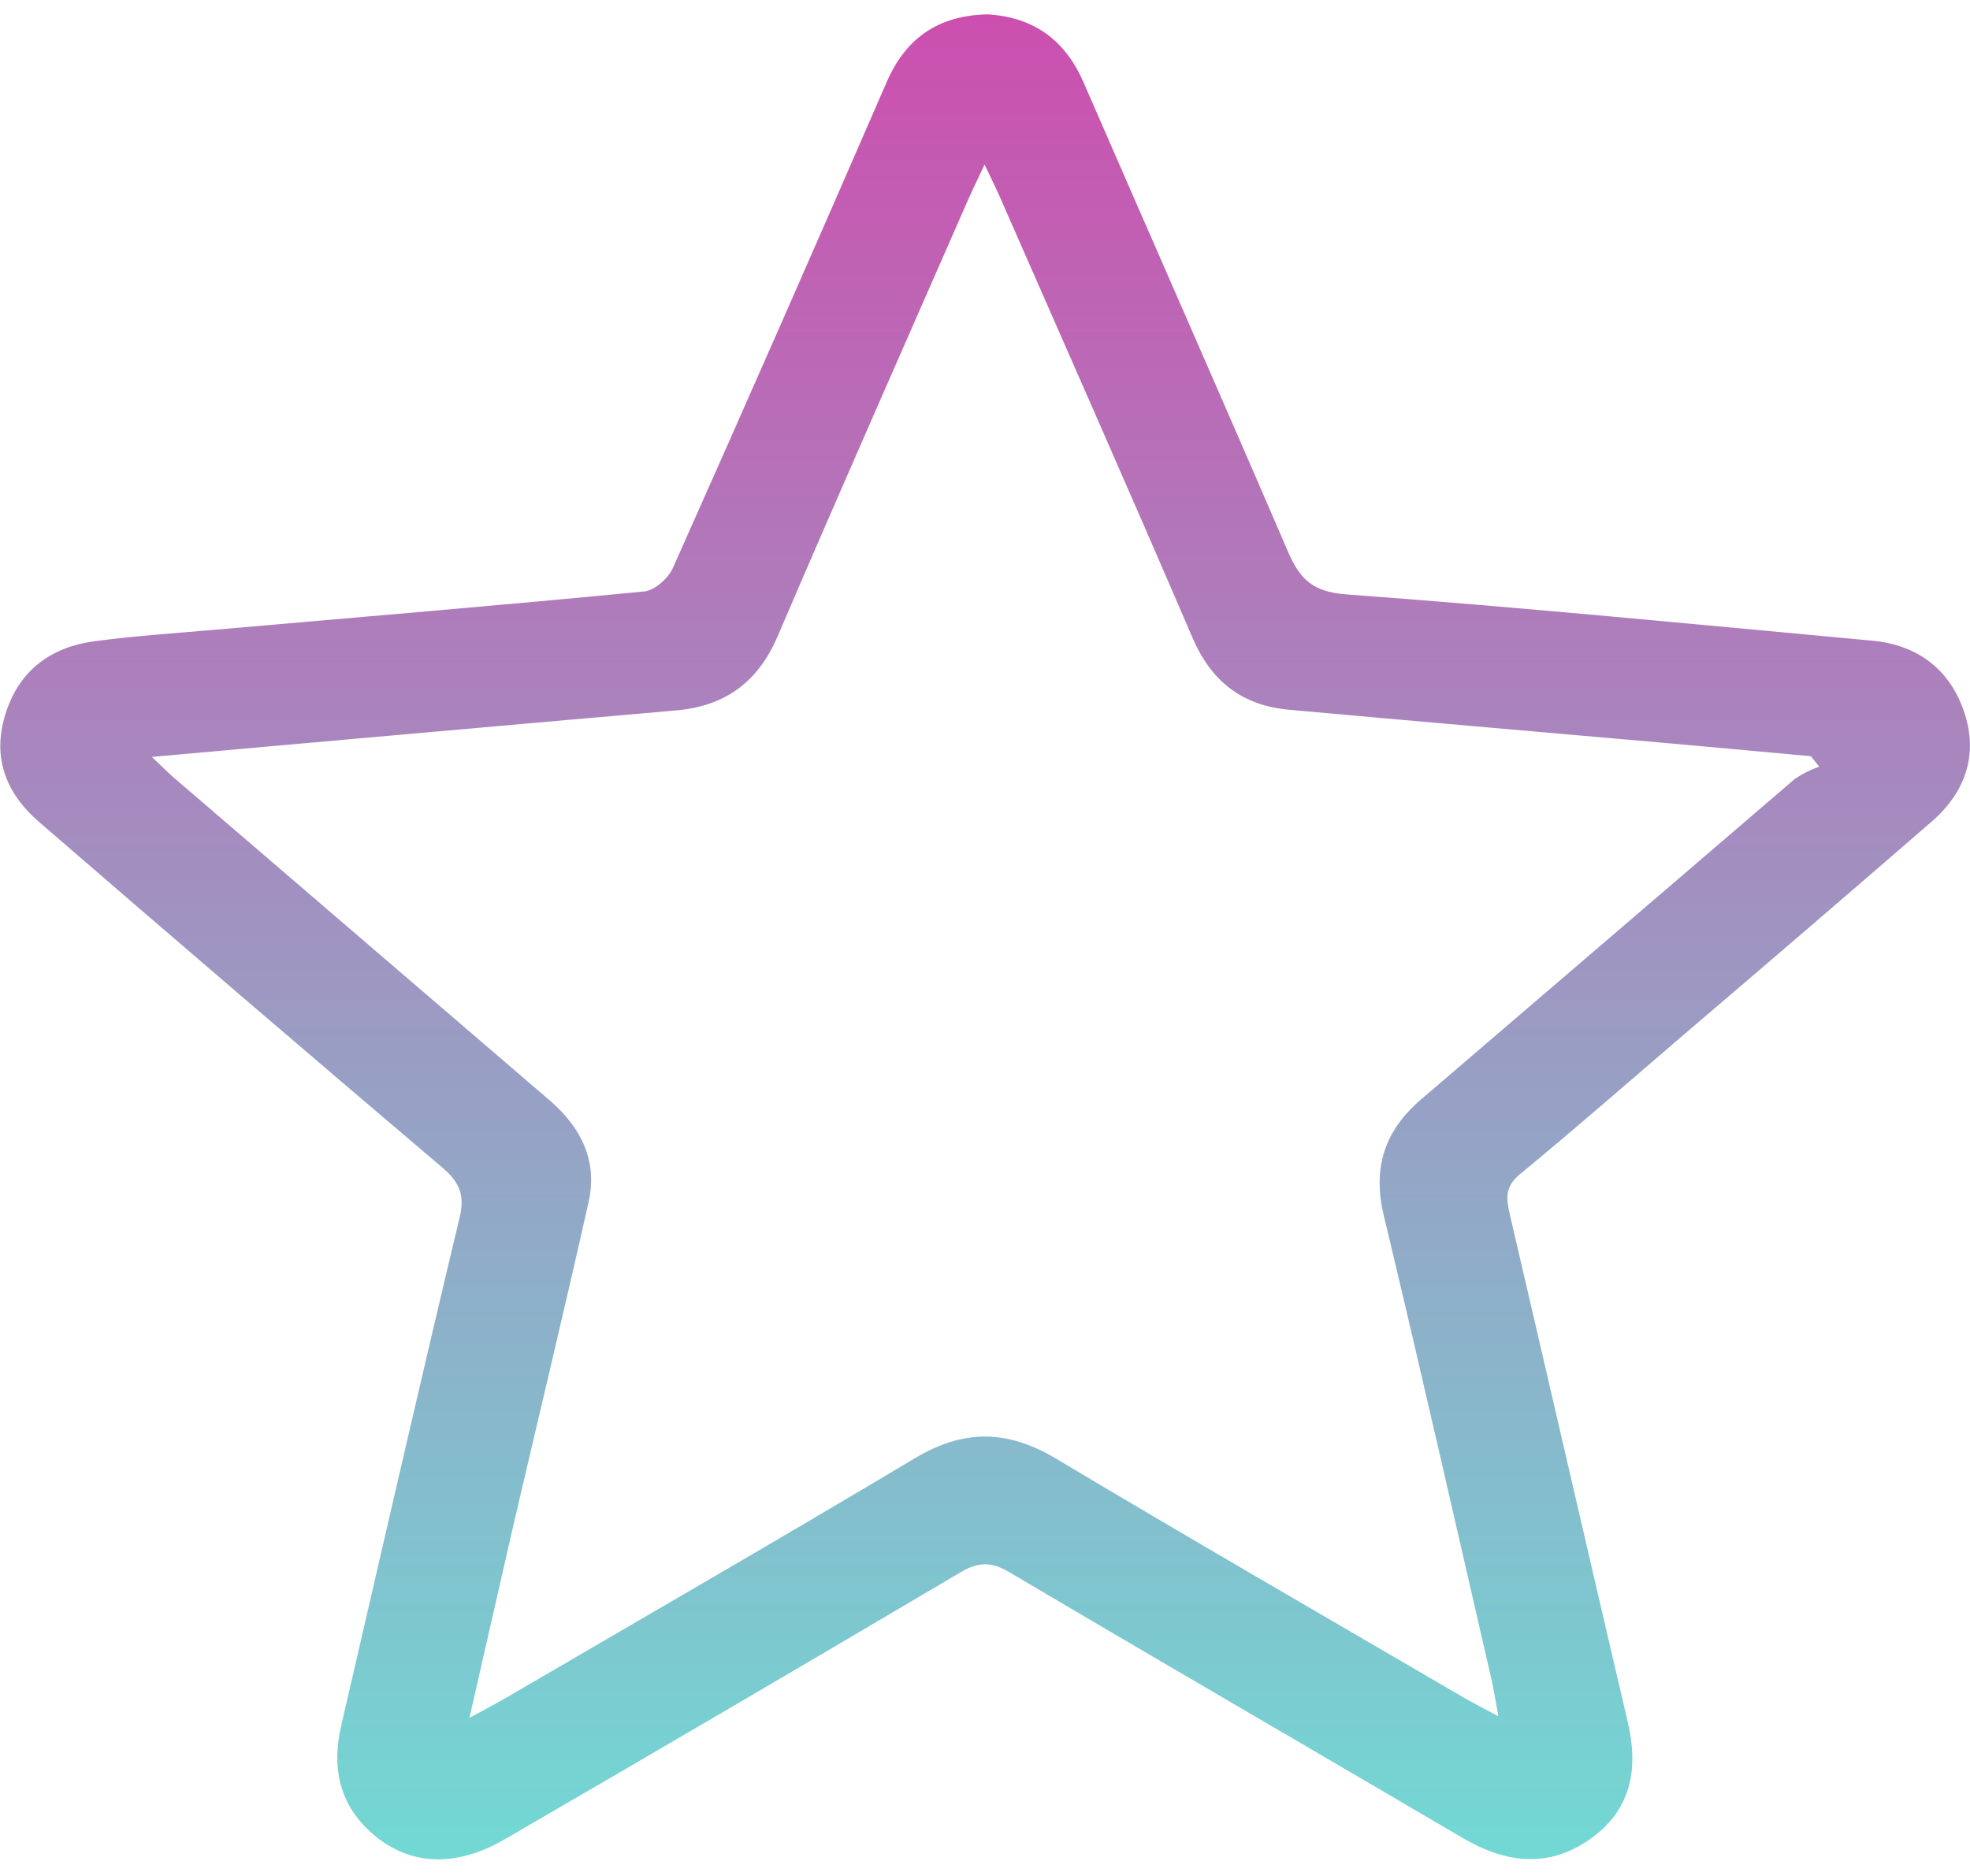 <svg width="63" height="60" viewBox="0 0 63 60" fill="none" xmlns="http://www.w3.org/2000/svg">
<g clip-path="url(#clip0_807_896)">
<path d="M31.593 0.46C33.07 0.551 34.066 1.292 34.648 2.627C36.825 7.63 39.025 12.614 41.179 17.62C41.551 18.485 41.943 18.929 43.045 19.01C48.659 19.424 54.261 19.972 59.869 20.491C61.267 20.618 62.278 21.35 62.76 22.622C63.291 24.024 62.919 25.281 61.776 26.277C59.152 28.552 56.517 30.817 53.87 33.072C52.12 34.573 50.385 36.091 48.606 37.557C48.128 37.942 48.165 38.327 48.279 38.825C49.543 44.24 50.786 49.66 52.055 55.075C52.411 56.588 52.164 57.908 50.828 58.837C49.491 59.766 48.134 59.582 46.78 58.787C41.955 55.951 37.112 53.145 32.297 50.295C31.707 49.947 31.299 49.941 30.705 50.295C25.863 53.16 21.009 56.003 16.144 58.825C14.587 59.732 13.121 59.674 11.956 58.687C10.846 57.746 10.601 56.545 10.911 55.196C12.165 49.778 13.403 44.355 14.697 38.947C14.878 38.2 14.68 37.792 14.121 37.322C9.815 33.665 5.526 29.989 1.254 26.293C0.138 25.331 -0.268 24.147 0.203 22.748C0.642 21.436 1.631 20.699 2.999 20.513C4.264 20.339 5.541 20.259 6.812 20.147C11.409 19.745 16.01 19.362 20.603 18.917C20.937 18.885 21.374 18.492 21.52 18.163C23.818 13.009 26.091 7.843 28.338 2.666C28.948 1.23 29.995 0.487 31.593 0.46ZM15.012 54.944C15.602 54.623 15.912 54.461 16.215 54.284C20.567 51.74 24.938 49.222 29.263 46.636C30.811 45.71 32.203 45.724 33.745 46.636C38.074 49.224 42.441 51.742 46.794 54.286C47.105 54.467 47.427 54.629 47.917 54.892C47.815 54.34 47.768 54.028 47.699 53.722C46.557 48.772 45.438 43.817 44.253 38.875C43.891 37.365 44.265 36.181 45.434 35.173C49.427 31.752 53.418 28.329 57.408 24.904C57.648 24.745 57.907 24.615 58.179 24.519L57.91 24.186C56.292 24.038 54.675 23.888 53.055 23.745C49.12 23.397 45.164 23.06 41.221 22.7C39.714 22.564 38.73 21.785 38.133 20.391C36.109 15.679 34.031 10.99 31.972 6.291C31.84 5.993 31.693 5.7 31.486 5.263C31.244 5.775 31.093 6.087 30.947 6.418C28.916 11.057 26.864 15.689 24.871 20.345C24.245 21.806 23.206 22.583 21.62 22.722C18.393 23.004 15.166 23.289 11.938 23.576C9.642 23.778 7.346 23.986 4.855 24.209C5.226 24.555 5.445 24.786 5.683 24.979C9.646 28.384 13.611 31.789 17.576 35.192C18.592 36.062 19.115 37.138 18.824 38.44C18.05 41.904 17.216 45.35 16.413 48.804C15.963 50.763 15.522 52.72 15.014 54.939L15.012 54.944Z" fill="url(#paint0_linear_807_896)" stroke="transparent"/>
</g>
<defs>
<linearGradient id="paint0_linear_807_896" x1="31.504" y1="0.46" x2="31.504" y2="59.468" gradientUnits="userSpaceOnUse">
<stop stop-color="#CC4FAF"/>
<stop offset="1" stop-color="#72D9D4"/>
</linearGradient>
<clipPath id="clip0_807_896">
<rect width="63" height="59" fill="transparent" transform="translate(0 0.455)"/>
</clipPath>
</defs>
</svg>
